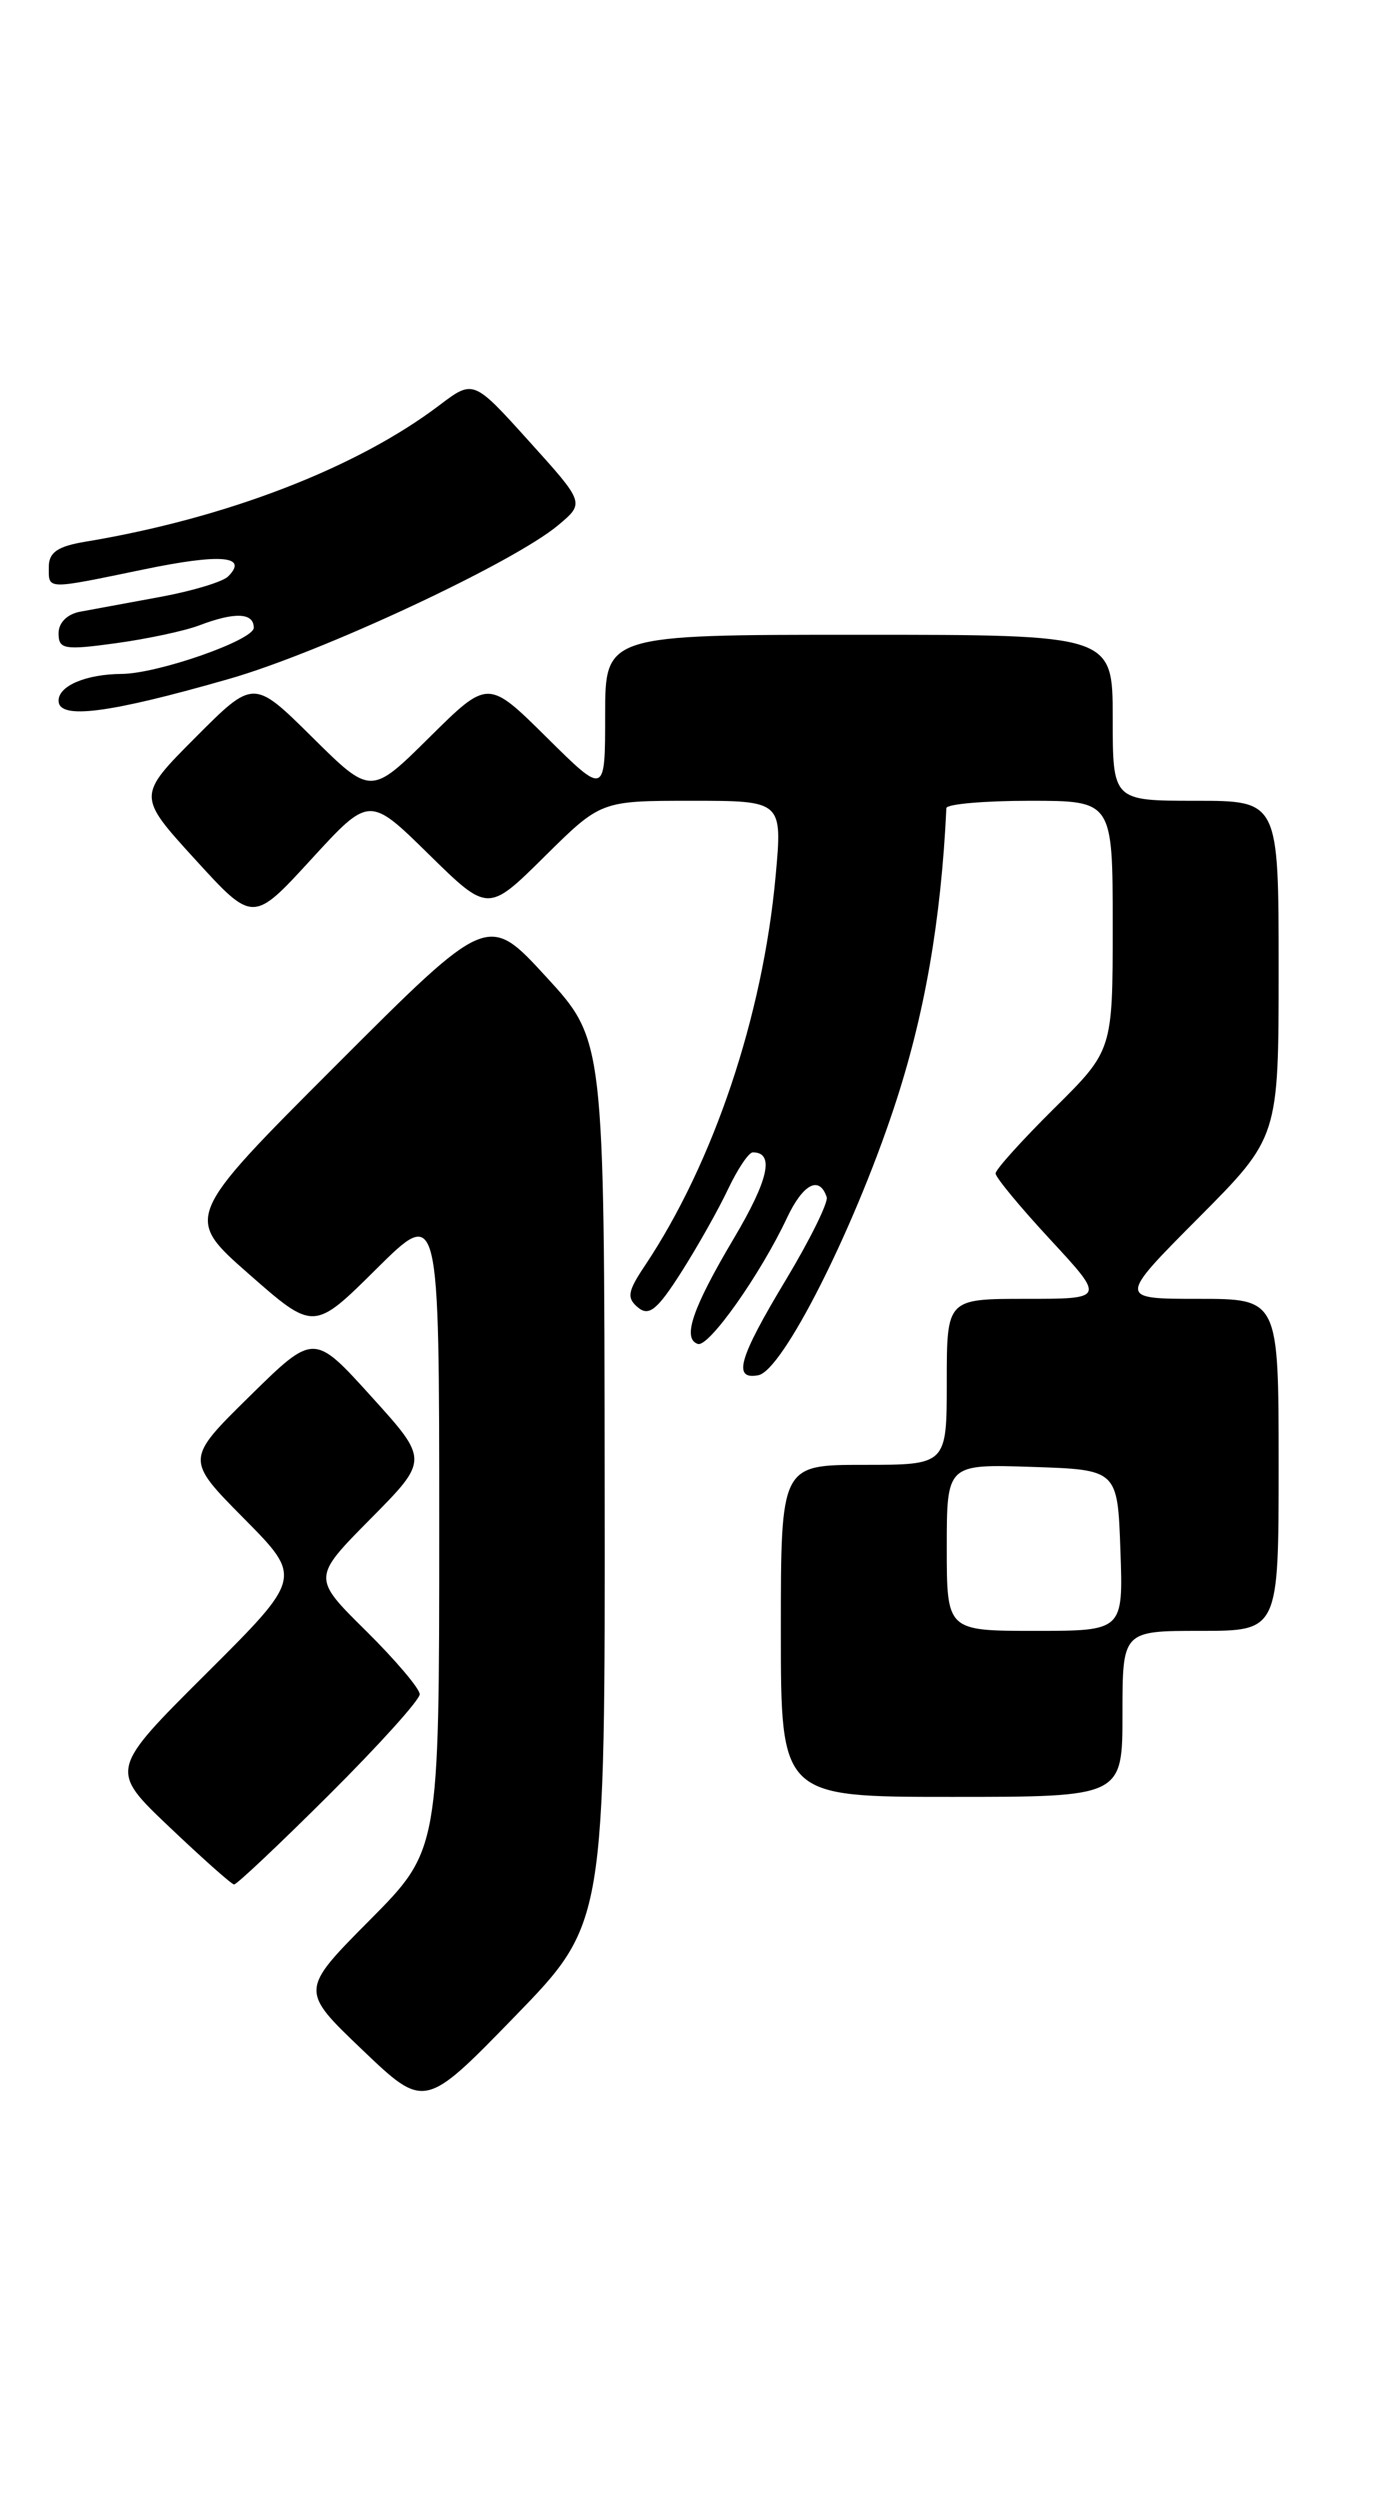 <?xml version="1.0" encoding="UTF-8" standalone="no"?>
<!DOCTYPE svg PUBLIC "-//W3C//DTD SVG 1.1//EN" "http://www.w3.org/Graphics/SVG/1.1/DTD/svg11.dtd" >
<svg xmlns="http://www.w3.org/2000/svg" xmlns:xlink="http://www.w3.org/1999/xlink" version="1.1" viewBox="0 0 142 256">
 <g >
 <path fill="currentColor"
d=" M 61.95 151.73 C 61.91 106.50 61.91 106.50 55.94 100.01 C 49.98 93.52 49.98 93.52 34.43 109.08 C 18.87 124.64 18.87 124.64 25.51 130.47 C 32.15 136.30 32.15 136.30 38.57 129.93 C 45.00 123.56 45.00 123.56 45.00 156.51 C 45.00 189.45 45.00 189.45 37.87 196.63 C 30.74 203.81 30.74 203.81 37.12 209.90 C 43.50 215.99 43.50 215.99 52.75 206.48 C 62.00 196.96 62.00 196.96 61.95 151.73 Z  M 33.73 183.77 C 38.83 178.69 43.00 174.07 43.00 173.49 C 43.00 172.91 40.52 169.99 37.50 167.00 C 31.99 161.56 31.99 161.56 37.96 155.53 C 43.93 149.50 43.93 149.50 38.04 143.00 C 32.16 136.50 32.16 136.50 25.58 142.97 C 19.00 149.44 19.00 149.44 24.99 155.49 C 30.99 161.55 30.99 161.55 21.10 171.40 C 11.21 181.25 11.21 181.25 17.36 187.09 C 20.74 190.30 23.72 192.95 23.98 192.97 C 24.25 192.98 28.63 188.85 33.73 183.77 Z  M 115.00 175.50 C 115.00 167.00 115.00 167.00 123.00 167.00 C 131.00 167.00 131.00 167.00 131.00 150.00 C 131.00 133.00 131.00 133.00 122.77 133.00 C 114.54 133.00 114.54 133.00 122.77 124.73 C 131.00 116.46 131.00 116.46 131.00 99.23 C 131.00 82.00 131.00 82.00 122.50 82.00 C 114.00 82.00 114.00 82.00 114.00 73.50 C 114.00 65.00 114.00 65.00 88.00 65.00 C 62.00 65.00 62.00 65.00 62.00 73.22 C 62.00 81.44 62.00 81.44 56.00 75.50 C 50.00 69.56 50.00 69.56 44.00 75.50 C 38.00 81.44 38.00 81.44 31.99 75.49 C 25.98 69.54 25.98 69.54 20.02 75.52 C 14.06 81.50 14.06 81.50 19.99 88.00 C 25.92 94.50 25.92 94.50 31.88 88.00 C 37.84 81.50 37.84 81.50 43.92 87.47 C 50.00 93.44 50.00 93.44 55.78 87.72 C 61.56 82.00 61.56 82.00 70.86 82.00 C 80.17 82.00 80.17 82.00 79.46 89.75 C 78.15 104.05 73.10 119.09 66.06 129.62 C 64.30 132.25 64.19 132.91 65.37 133.89 C 66.49 134.82 67.35 134.12 69.80 130.27 C 71.47 127.65 73.63 123.81 74.60 121.75 C 75.58 119.69 76.71 118.00 77.13 118.00 C 79.37 118.00 78.75 120.80 75.19 126.80 C 70.95 133.94 69.87 137.09 71.50 137.62 C 72.62 137.98 77.89 130.52 80.62 124.73 C 82.27 121.22 83.95 120.34 84.70 122.59 C 84.87 123.12 83.00 126.92 80.53 131.03 C 75.68 139.08 75.03 141.33 77.70 140.82 C 80.17 140.34 87.35 126.20 91.57 113.50 C 94.71 104.07 96.41 94.35 96.96 82.75 C 96.98 82.34 100.83 82.00 105.50 82.00 C 114.00 82.00 114.00 82.00 114.00 94.78 C 114.00 107.56 114.00 107.56 108.00 113.50 C 104.70 116.77 102.00 119.76 102.00 120.16 C 102.00 120.56 104.52 123.61 107.61 126.94 C 113.22 133.00 113.22 133.00 105.11 133.00 C 97.00 133.00 97.00 133.00 97.00 141.50 C 97.00 150.00 97.00 150.00 88.50 150.00 C 80.00 150.00 80.00 150.00 80.00 167.00 C 80.00 184.00 80.00 184.00 97.50 184.00 C 115.00 184.00 115.00 184.00 115.00 175.50 Z  M 23.50 69.51 C 32.99 66.79 52.63 57.61 57.20 53.77 C 59.91 51.50 59.91 51.50 54.20 45.18 C 48.50 38.86 48.50 38.86 45.00 41.51 C 36.52 47.93 23.14 53.08 8.75 55.47 C 5.91 55.94 5.00 56.56 5.00 58.05 C 5.00 60.41 4.60 60.40 14.72 58.31 C 22.61 56.67 25.49 56.91 23.37 59.03 C 22.82 59.58 19.70 60.52 16.44 61.12 C 13.17 61.72 9.49 62.40 8.25 62.63 C 6.89 62.87 6.00 63.76 6.00 64.85 C 6.00 66.49 6.57 66.59 11.84 65.87 C 15.05 65.43 18.91 64.61 20.41 64.04 C 24.06 62.65 26.00 62.73 26.00 64.28 C 26.00 65.55 16.17 68.99 12.45 69.01 C 8.80 69.04 6.00 70.23 6.00 71.75 C 6.00 73.72 11.13 73.06 23.50 69.51 Z  M 97.00 158.46 C 97.00 149.92 97.00 149.92 105.75 150.21 C 114.50 150.50 114.50 150.50 114.79 158.75 C 115.08 167.00 115.08 167.00 106.04 167.00 C 97.00 167.00 97.00 167.00 97.00 158.46 Z "/>
</g>
</svg>